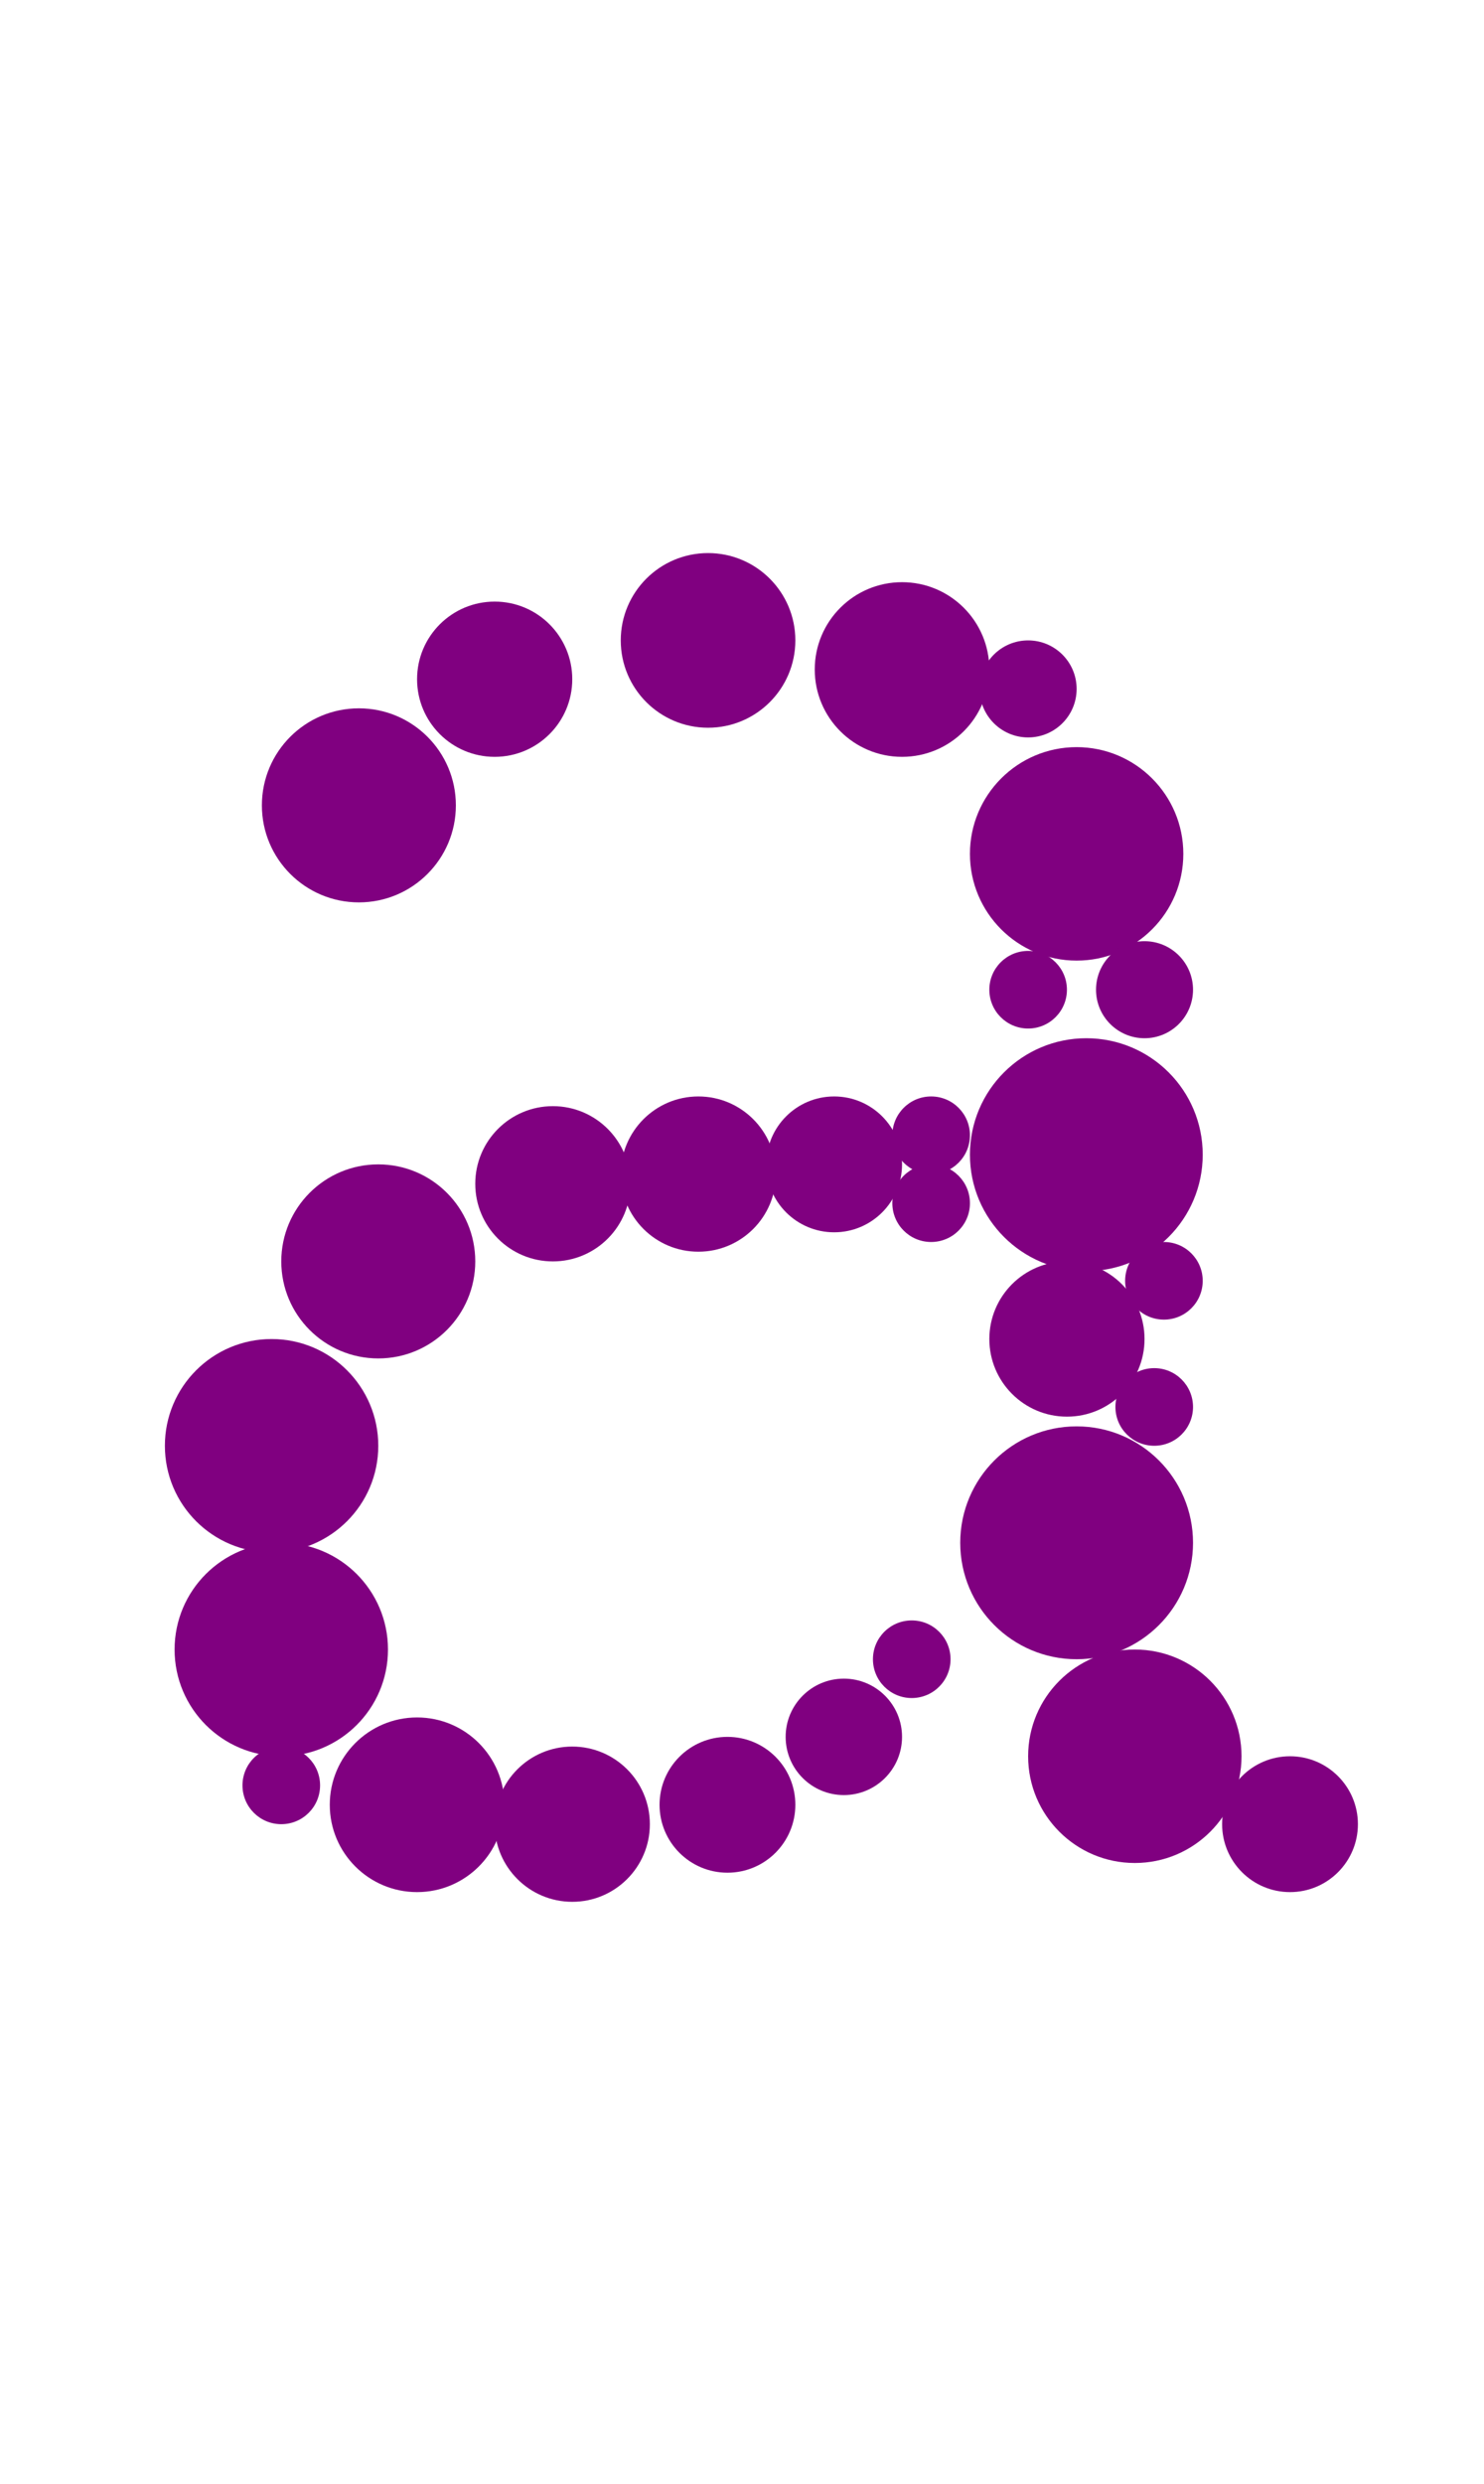 <?xml version="1.0"?>
<svg width="153" height="256">
  <circle cx="111" cy="159" r="12" fill="#800080" />
  <circle cx="112" cy="119" r="12" fill="#800080" />
  <circle cx="28" cy="149" r="11" fill="#800080" />
  <circle cx="29" cy="170" r="11" fill="#800080" />
  <circle cx="111" cy="88" r="11" fill="#800080" />
  <circle cx="117" cy="181" r="11" fill="#800080" />
  <circle cx="37" cy="83" r="10" fill="#800080" />
  <circle cx="39" cy="130" r="10" fill="#800080" />
  <circle cx="43" cy="186" r="9" fill="#800080" />
  <circle cx="73" cy="66" r="9" fill="#800080" />
  <circle cx="93" cy="69" r="9" fill="#800080" />
  <circle cx="51" cy="70" r="8" fill="#800080" />
  <circle cx="57" cy="122" r="8" fill="#800080" />
  <circle cx="59" cy="188" r="8" fill="#800080" />
  <circle cx="72" cy="121" r="8" fill="#800080" />
  <circle cx="110" cy="138" r="8" fill="#800080" />
  <circle cx="75" cy="186" r="7" fill="#800080" />
  <circle cx="86" cy="120" r="7" fill="#800080" />
  <circle cx="133" cy="188" r="7" fill="#800080" />
  <circle cx="87" cy="179" r="6" fill="#800080" />
  <circle cx="118" cy="102" r="5" fill="#800080" />
  <circle cx="106" cy="71" r="5" fill="#800080" />
  <circle cx="94" cy="171" r="4" fill="#800080" />
  <circle cx="29" cy="184" r="4" fill="#800080" />
  <circle cx="96" cy="117" r="4" fill="#800080" />
  <circle cx="96" cy="124" r="4" fill="#800080" />
  <circle cx="106" cy="102" r="4" fill="#800080" />
  <circle cx="119" cy="145" r="4" fill="#800080" />
  <circle cx="120" cy="132" r="4" fill="#800080" />
</svg>
